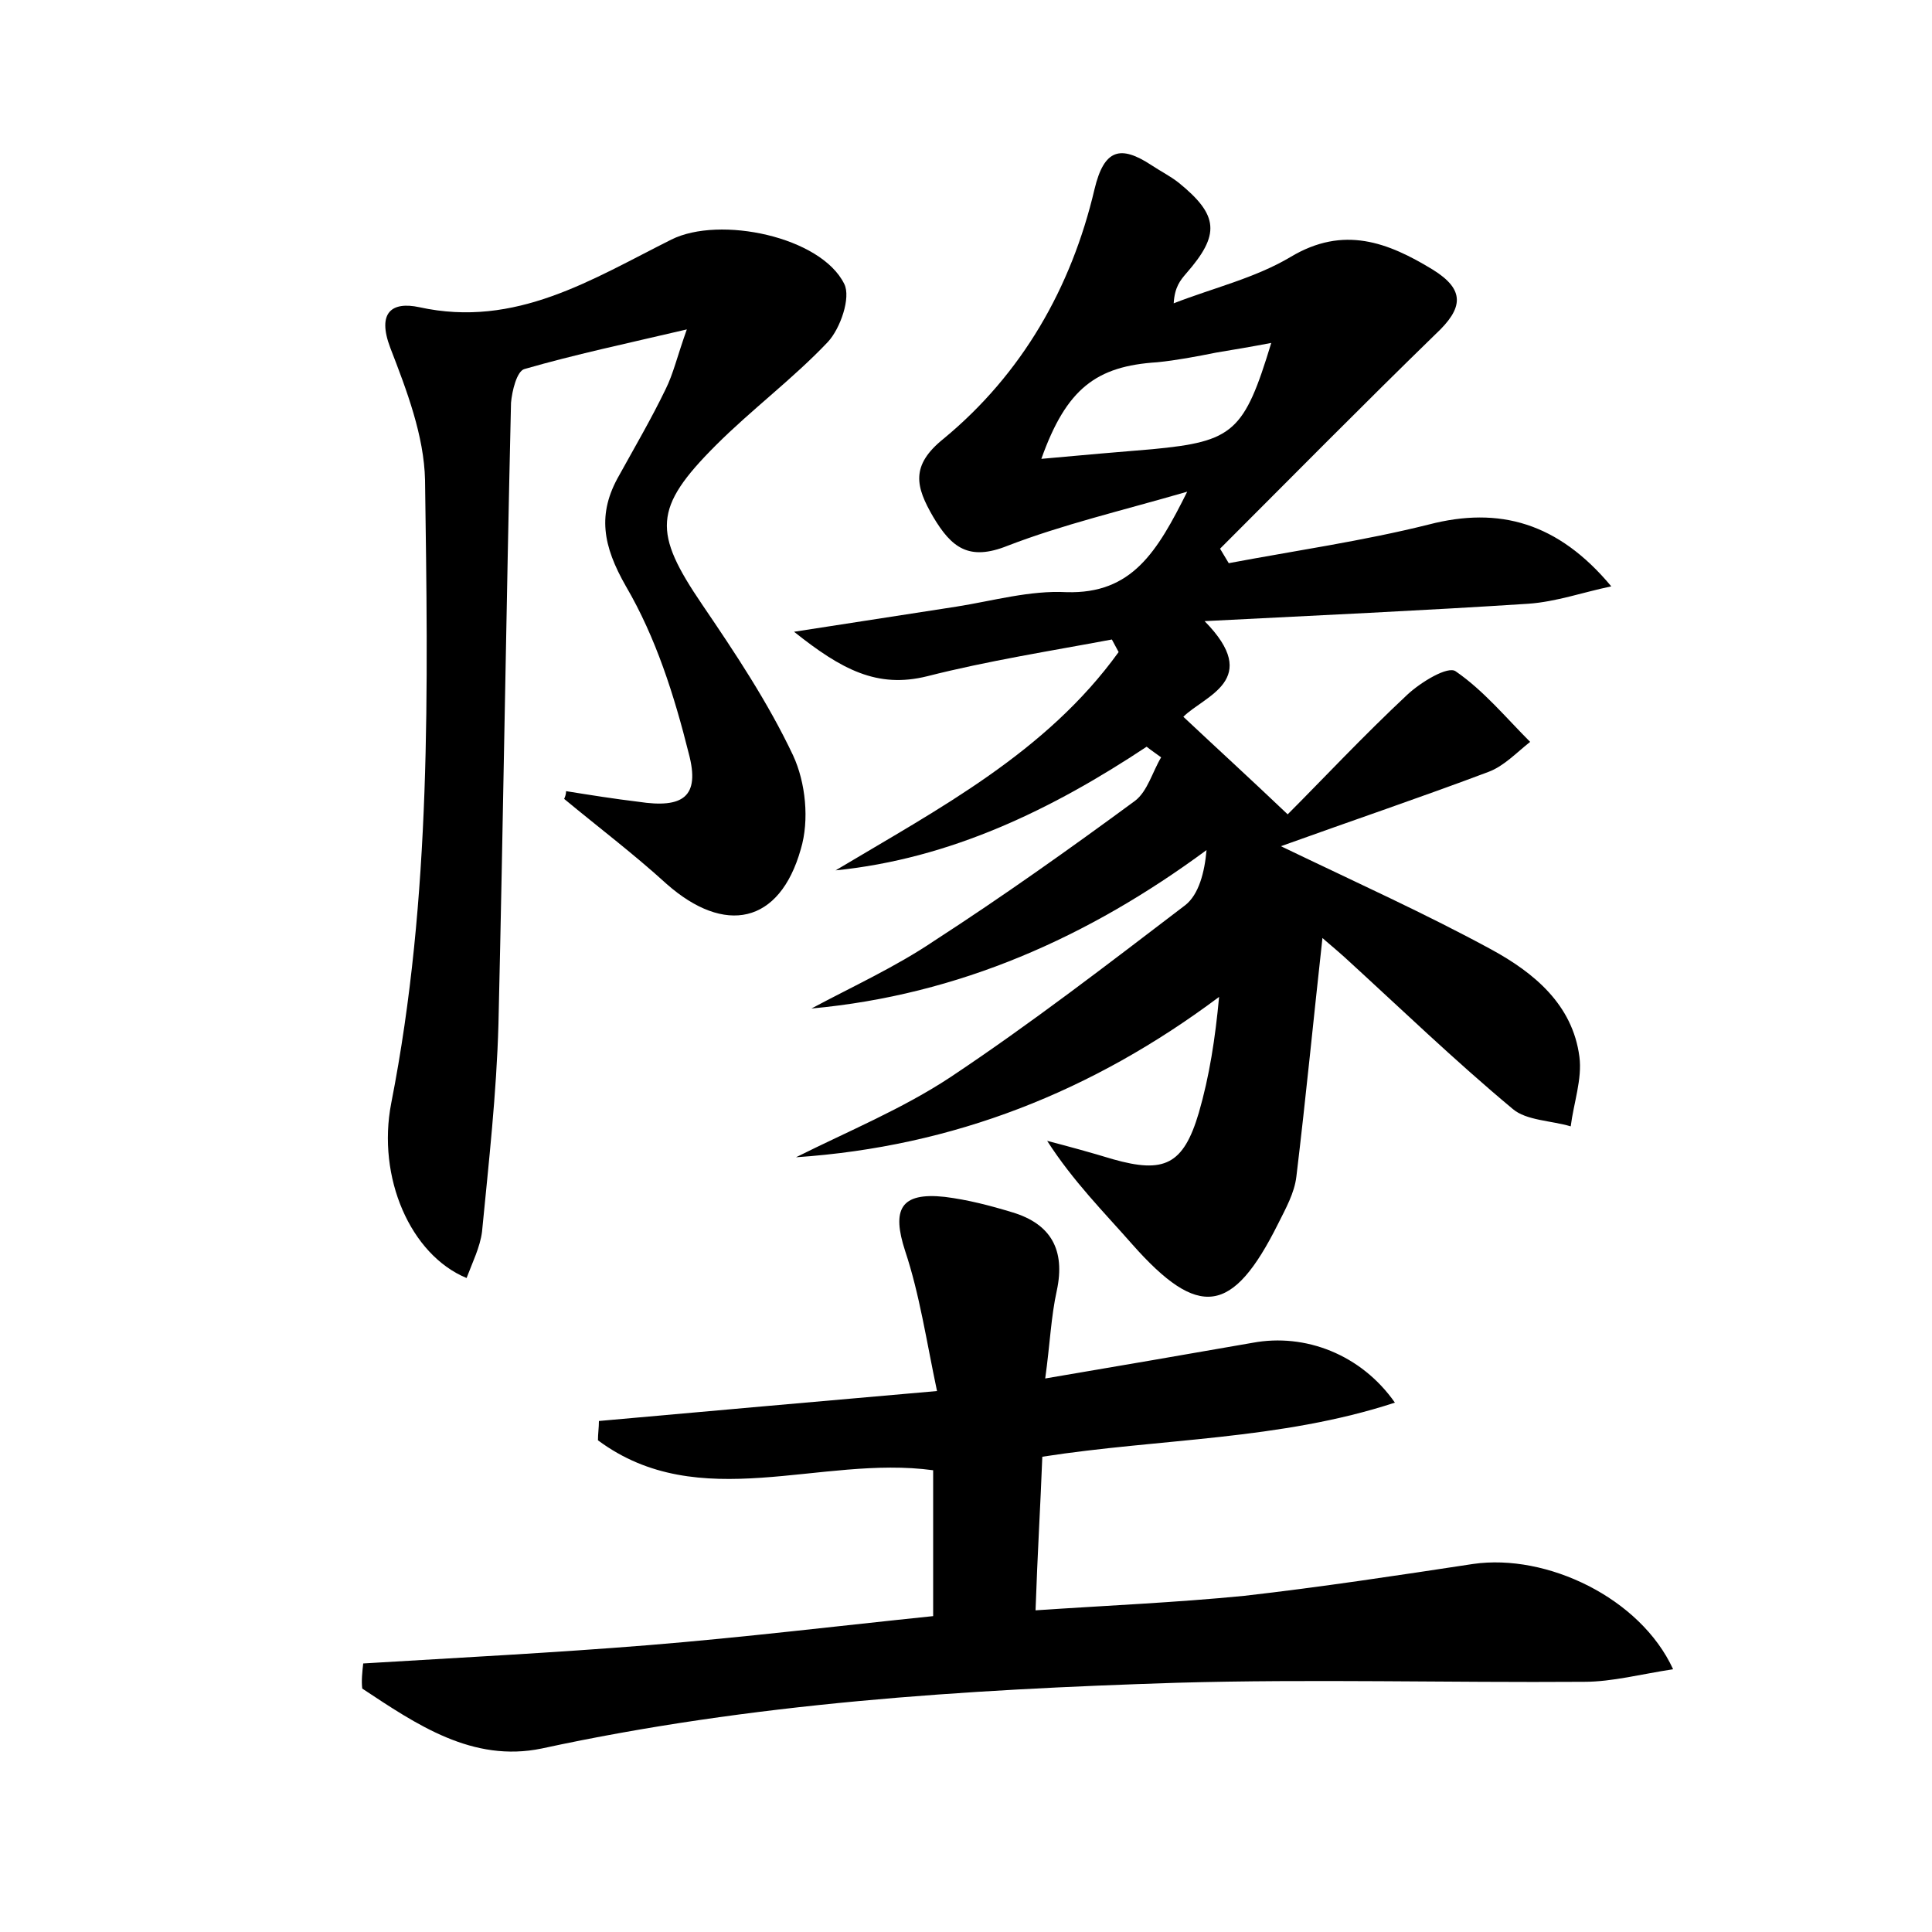 <?xml version="1.0" encoding="utf-8"?>
<!-- Generator: Adobe Illustrator 22.0.0, SVG Export Plug-In . SVG Version: 6.00 Build 0)  -->
<svg version="1.1" id="图层_1" xmlns="http://www.w3.org/2000/svg" xmlns:xlink="http://www.w3.org/1999/xlink" x="0px" y="0px"
	 viewBox="0 0 200 200" style="enable-background:new 0 0 200 200;" xml:space="preserve">
<style type="text/css">
	.st1{fill:#010000;}
	.st4{fill:#fbfafc;}
</style>
<g>
	
	<path d="M118.7,77.3c-9.8,6.5-20.3,11.6-32.2,12.8c10.7-6.4,21.8-12.2,29.3-22.6c-0.2-0.4-0.5-0.9-0.7-1.3
		c-6.4,1.2-12.8,2.2-19.1,3.8c-5.2,1.3-8.9-0.7-13.8-4.6c6.5-1,11.6-1.8,16.8-2.6c3.8-0.6,7.6-1.7,11.4-1.5
		c6.8,0.2,9.4-4.2,12.5-10.4c-6.9,2-12.9,3.4-18.6,5.6c-4,1.6-5.8,0.2-7.7-3c-1.8-3.1-2.4-5.3,1.1-8.1c8.1-6.7,13.2-15.6,15.6-25.8
		c1-4.2,2.7-4.6,5.9-2.5c0.9,0.6,1.9,1.1,2.8,1.8c4.2,3.4,4.3,5.4,0.8,9.4c-0.6,0.7-1.2,1.4-1.3,3.1c4.1-1.6,8.4-2.6,12.1-4.8
		c5.5-3.3,10.1-1.5,14.7,1.3c3.4,2.1,3.2,4,0.3,6.7c-7.5,7.3-14.9,14.8-22.3,22.2c0.3,0.5,0.6,1,0.9,1.5c6.9-1.3,13.9-2.3,20.7-4
		c7.3-1.9,13.4-0.2,18.9,6.4c-2.9,0.6-5.7,1.6-8.6,1.8c-10.8,0.7-21.7,1.2-33.5,1.8c6,6.1,0,7.7-2.2,9.9c3.4,3.2,6.7,6.2,10.8,10.1
		c3.5-3.5,7.8-8.1,12.4-12.4c1.4-1.3,4.2-3,5-2.4c2.9,2,5.2,4.8,7.7,7.3c-1.4,1.1-2.7,2.5-4.3,3.1c-6.9,2.6-14,5-21.5,7.7
		c7.9,3.8,15,7,21.8,10.7c4.4,2.4,8.4,5.7,9.1,11.1c0.3,2.3-0.6,4.8-0.9,7.2c-2-0.6-4.6-0.6-6-1.8c-6-5-11.6-10.4-17.4-15.7
		c-1-0.9-2.1-1.8-2.3-2c-0.9,8.1-1.7,16.4-2.7,24.7c-0.2,1.7-1.1,3.3-1.9,4.9c-4.7,9.4-8.2,9.9-15.1,2.1c-2.9-3.3-6.1-6.5-8.8-10.7
		c2.3,0.6,4.5,1.2,6.8,1.9c5.3,1.5,7.3,0.6,8.9-4.8c1.1-3.8,1.7-7.7,2.1-12c-13.1,9.8-27.5,15.5-43.8,16.6c5.4-2.7,11-5,16-8.3
		c8.4-5.6,16.3-11.7,24.3-17.8c1.4-1.1,2-3.4,2.2-5.7C112.7,97,99.3,103,84,104.4c4.3-2.3,8.7-4.3,12.7-7c7.1-4.6,14-9.5,20.8-14.5
		c1.3-1,1.8-3,2.7-4.5C119.8,78.1,119.2,77.7,118.7,77.3z M107.8,47.5c4.3-0.4,7.9-0.7,11.5-1c8.4-0.8,9.5-1.8,12.3-11
		c-2.1,0.4-3.9,0.7-5.7,1c-2,0.4-4.1,0.8-6.1,1C113.5,37.9,110.4,40.2,107.8,47.5z"/>
	<path d="M37.6,172.2c9.9-0.6,19.7-1.1,29.6-1.9c9.8-0.8,19.7-2,29.4-3c0-5.1,0-10,0-15.1c-11.7-1.6-24.2,4.7-34.7-3.1
		c0-0.7,0.1-1.3,0.1-2c11.2-1,22.4-2,35-3.1c-1.1-5.2-1.8-10-3.3-14.5c-1.4-4.3-0.5-6.1,4.1-5.6c2.4,0.3,4.7,0.9,7,1.6
		c4,1.2,5.5,3.9,4.6,8.1c-0.6,2.7-0.7,5.5-1.2,9.1c7.7-1.3,14.6-2.5,21.5-3.7c5.4-1,11.2,1.2,14.7,6.2c-11.9,3.9-24.3,3.7-36.5,5.6
		c-0.2,5.2-0.5,10-0.7,15.9c7.4-0.5,14.5-0.8,21.6-1.5c7.9-0.9,15.8-2.1,23.7-3.3c7.6-1.1,17.3,3.5,20.7,10.9
		c-3.3,0.5-6.3,1.3-9.2,1.3c-14.1,0.1-28.2-0.3-42.2,0.1c-22,0.7-44,2.1-65.7,6.8c-7.2,1.5-13-2.5-18.6-6.2
		C37.4,174,37.5,173.1,37.6,172.2z"/>
	<path d="M58.6,81.9c2.5,0.4,5,0.8,7.5,1.1c4.6,0.7,6.4-0.5,5.2-5c-1.5-6-3.4-12-6.5-17.3c-2.4-4.2-3-7.5-0.7-11.5
		c1.6-2.9,3.3-5.8,4.8-8.9c0.8-1.6,1.2-3.4,2.2-6.2c-6.4,1.5-11.6,2.6-16.8,4.1c-0.8,0.2-1.3,2.3-1.4,3.5
		c-0.5,21.4-0.8,42.8-1.3,64.3c-0.2,7.2-1,14.3-1.7,21.5c-0.2,1.6-1,3.2-1.6,4.8c-5.8-2.4-9.3-10.4-7.8-18.1
		c4.2-21.4,3.8-43,3.5-64.5c-0.1-4.6-1.9-9.3-3.6-13.7c-1.4-3.7,0.2-4.8,3-4.2c10,2.2,17.9-2.9,26.1-7c5-2.5,15.5-0.3,17.9,4.6
		c0.7,1.4-0.4,4.6-1.7,6c-3.6,3.8-7.9,7-11.6,10.7c-6.5,6.5-6.5,9-1.4,16.5c3.4,5,6.8,10.1,9.4,15.6c1.3,2.8,1.7,6.7,0.8,9.7
		c-2.2,7.8-7.9,8.9-13.9,3.6c-3.4-3.1-7.1-5.9-10.6-8.8C58.5,82.5,58.6,82.2,58.6,81.9z"/>
	
</g>
</svg>
